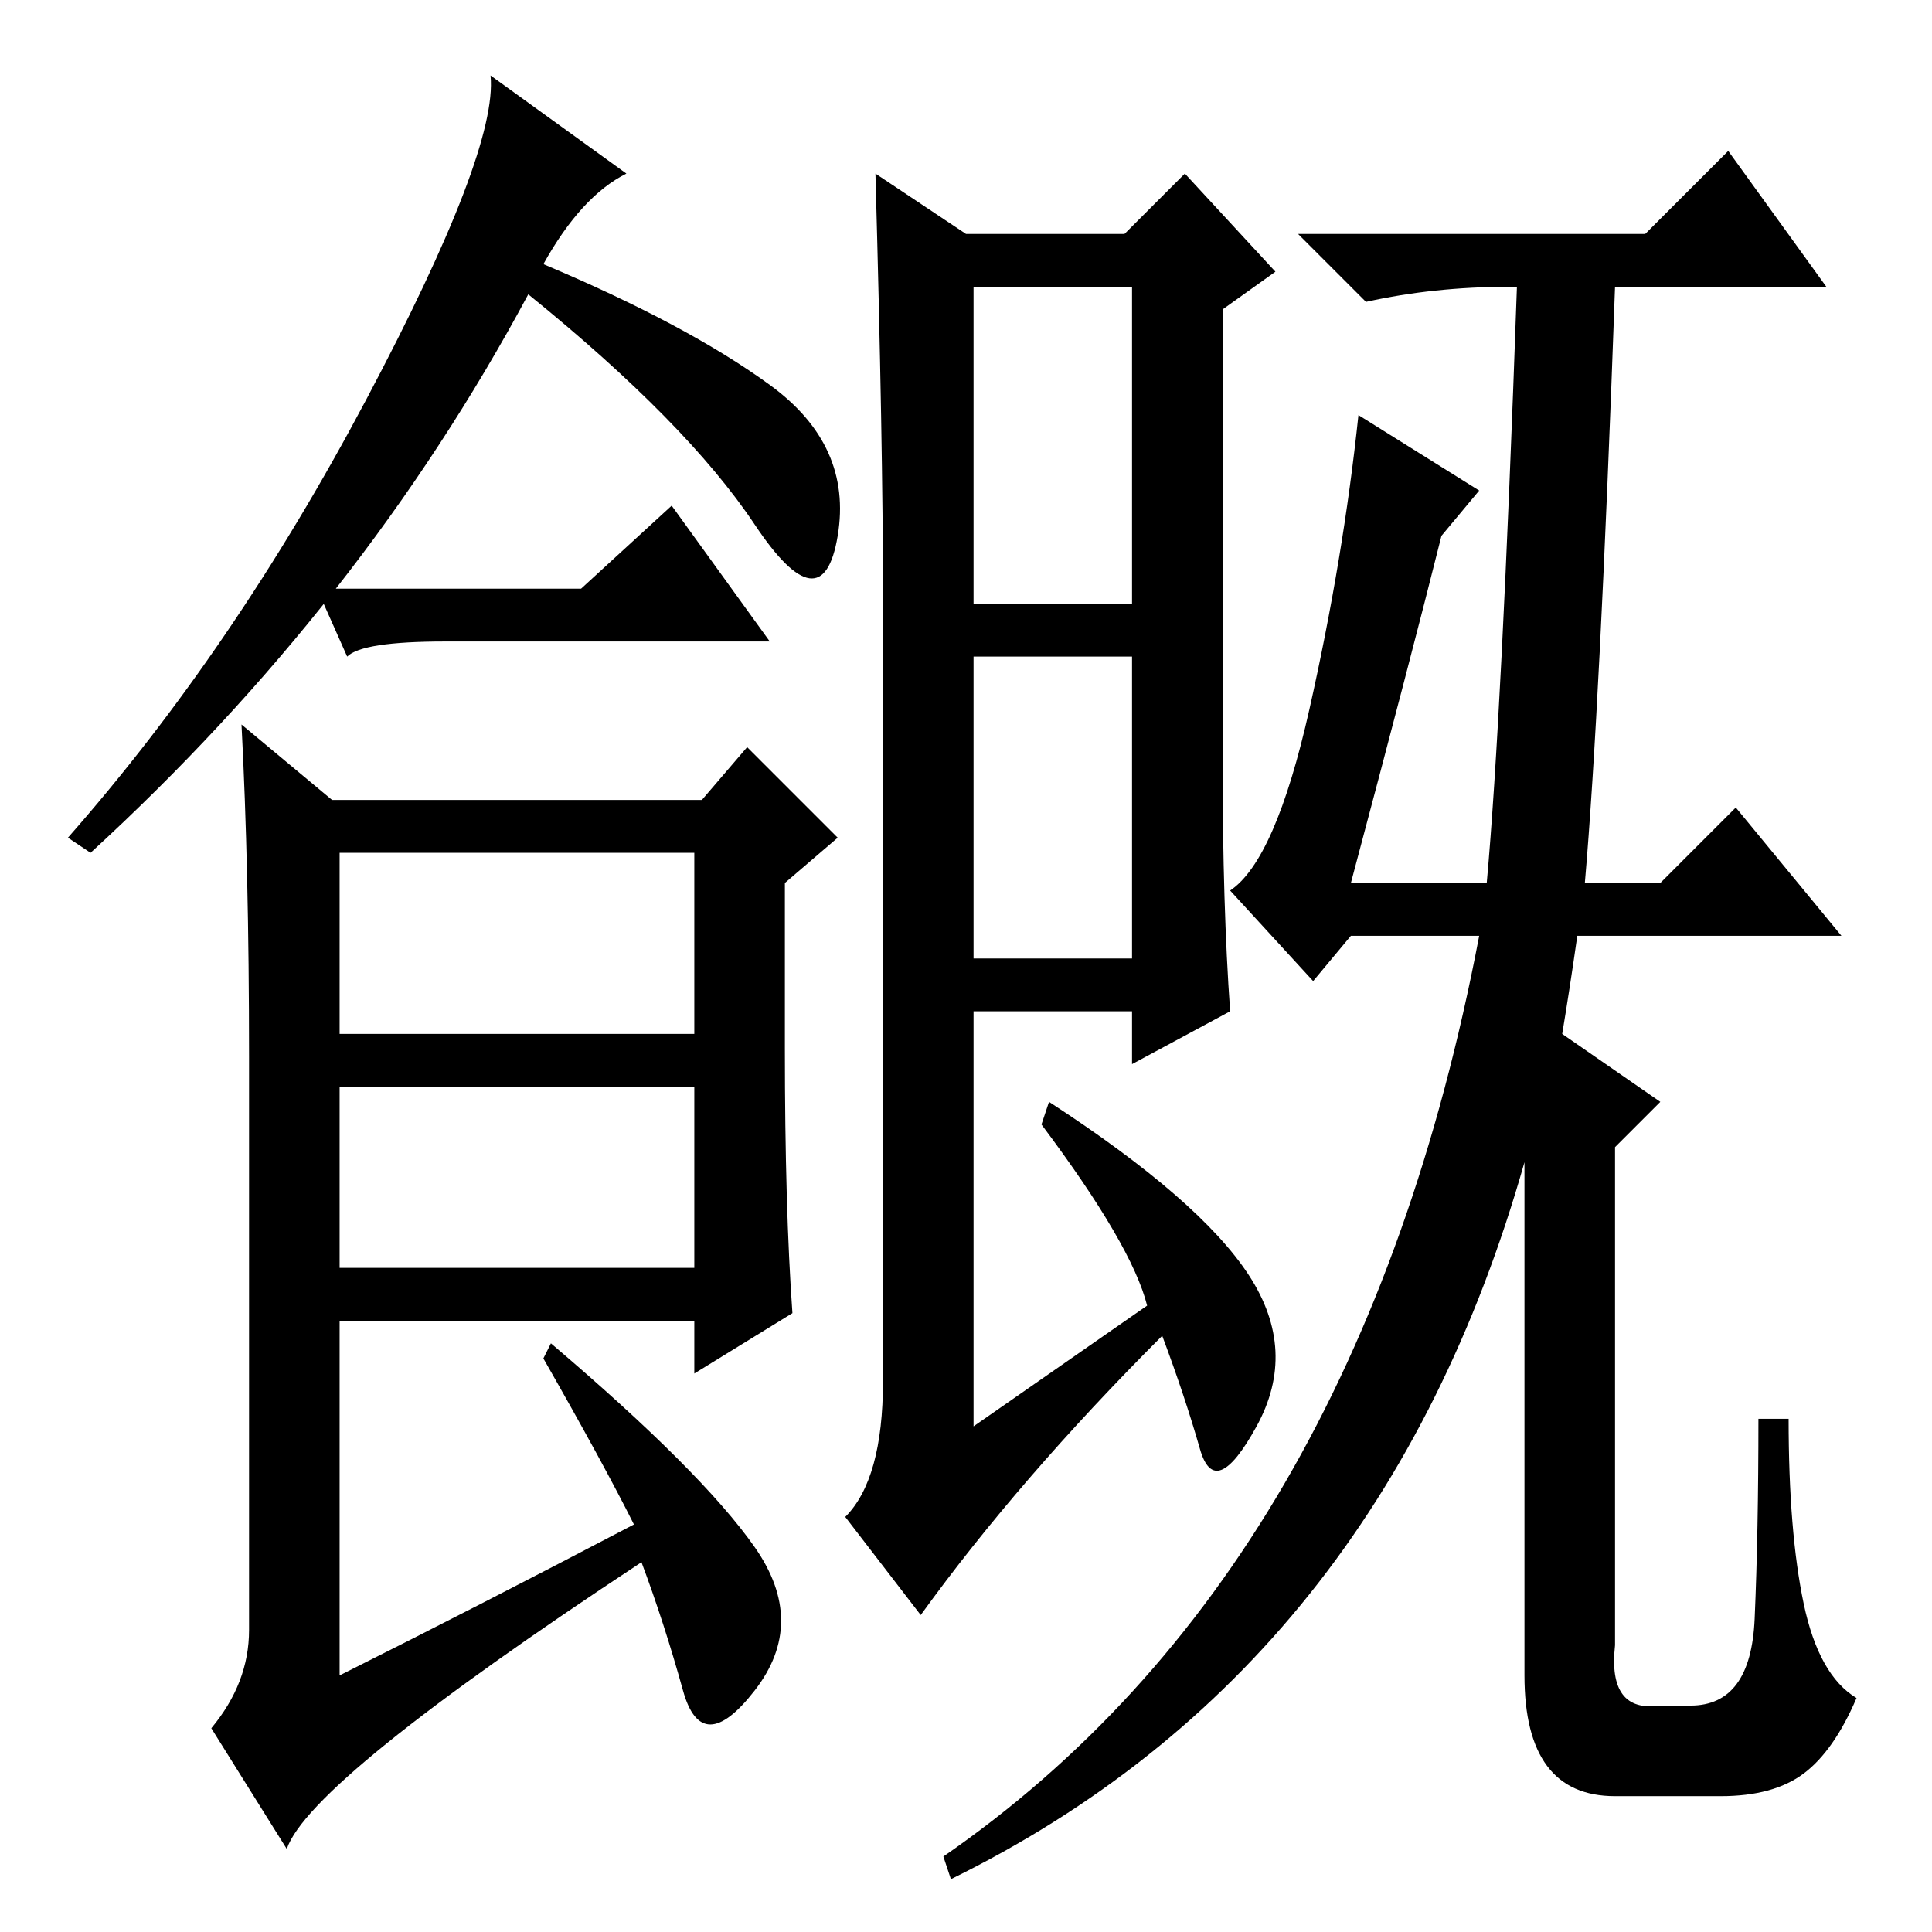 <?xml version="1.0" standalone="no"?>
<!DOCTYPE svg PUBLIC "-//W3C//DTD SVG 1.1//EN" "http://www.w3.org/Graphics/SVG/1.1/DTD/svg11.dtd" >
<svg xmlns="http://www.w3.org/2000/svg" xmlns:xlink="http://www.w3.org/1999/xlink" version="1.1" viewBox="0 -36 256 256">
  <g transform="matrix(1 0 0 -1 0 220)">
   <path fill="currentColor"
d="M72 221q19 -8 30 -16t9 -20t-11 1.5t-30 30.5q-22 -41 -58 -74l-3 2q22 25 39.5 58t16.5 43l18 -13q-6 -3 -11 -12zM104 117q0 -21 1 -35l-13 -8v7h-47v-47q18 9 39 20q-4 8 -12 22l1 2q20 -17 27 -27t0 -19t-9.5 0t-5.5 17q-44 -29 -47 -38l-10 16q5 6 5 13v76
q0 25 -1 44l12 -10h49l6 7l12 -12l-7 -6v-22zM45 119h47v24h-47v-24zM45 88h47v24h-47v-24zM129 176h21v42h-21v-42zM129 129h21v40h-21v-40zM152 83q-2 8 -14 24l1 3q20 -13 26.5 -23t1 -20t-7.5 -3t-5 15q-19 -19 -32 -37l-10 13q5 5 5 18v104q0 20 -1 56l12 -8h21l8 8
l12 -13l-7 -5v-60q0 -19 1 -33l-13 -7v7h-21v-55zM207 119l13 -9l-6 -6v-66q-1 -9 6 -8h4q8 0 8.5 11.5t0.5 26.5h4q0 -15 2 -24.5t7 -12.5q-3 -7 -7 -10t-11 -3h-14q-12 0 -12 16v68q-19 -67 -76 -95l-1 3q55 38 71 122h-17l-5 -6l-11 12q6 4 10.5 24t6.5 39l16 -10l-5 -6
q-4 -16 -12 -46h18q2 22 4 79h-1q-10 0 -19 -2l-9 9h46l11 11l13 -18h-28q-2 -56 -4 -79h10l10 10l14 -17h-35q-1 -7 -2 -13zM77 178l12 11l13 -18h-43q-11 0 -13 -2l-4 9h35z" />
  </g>

</svg>
